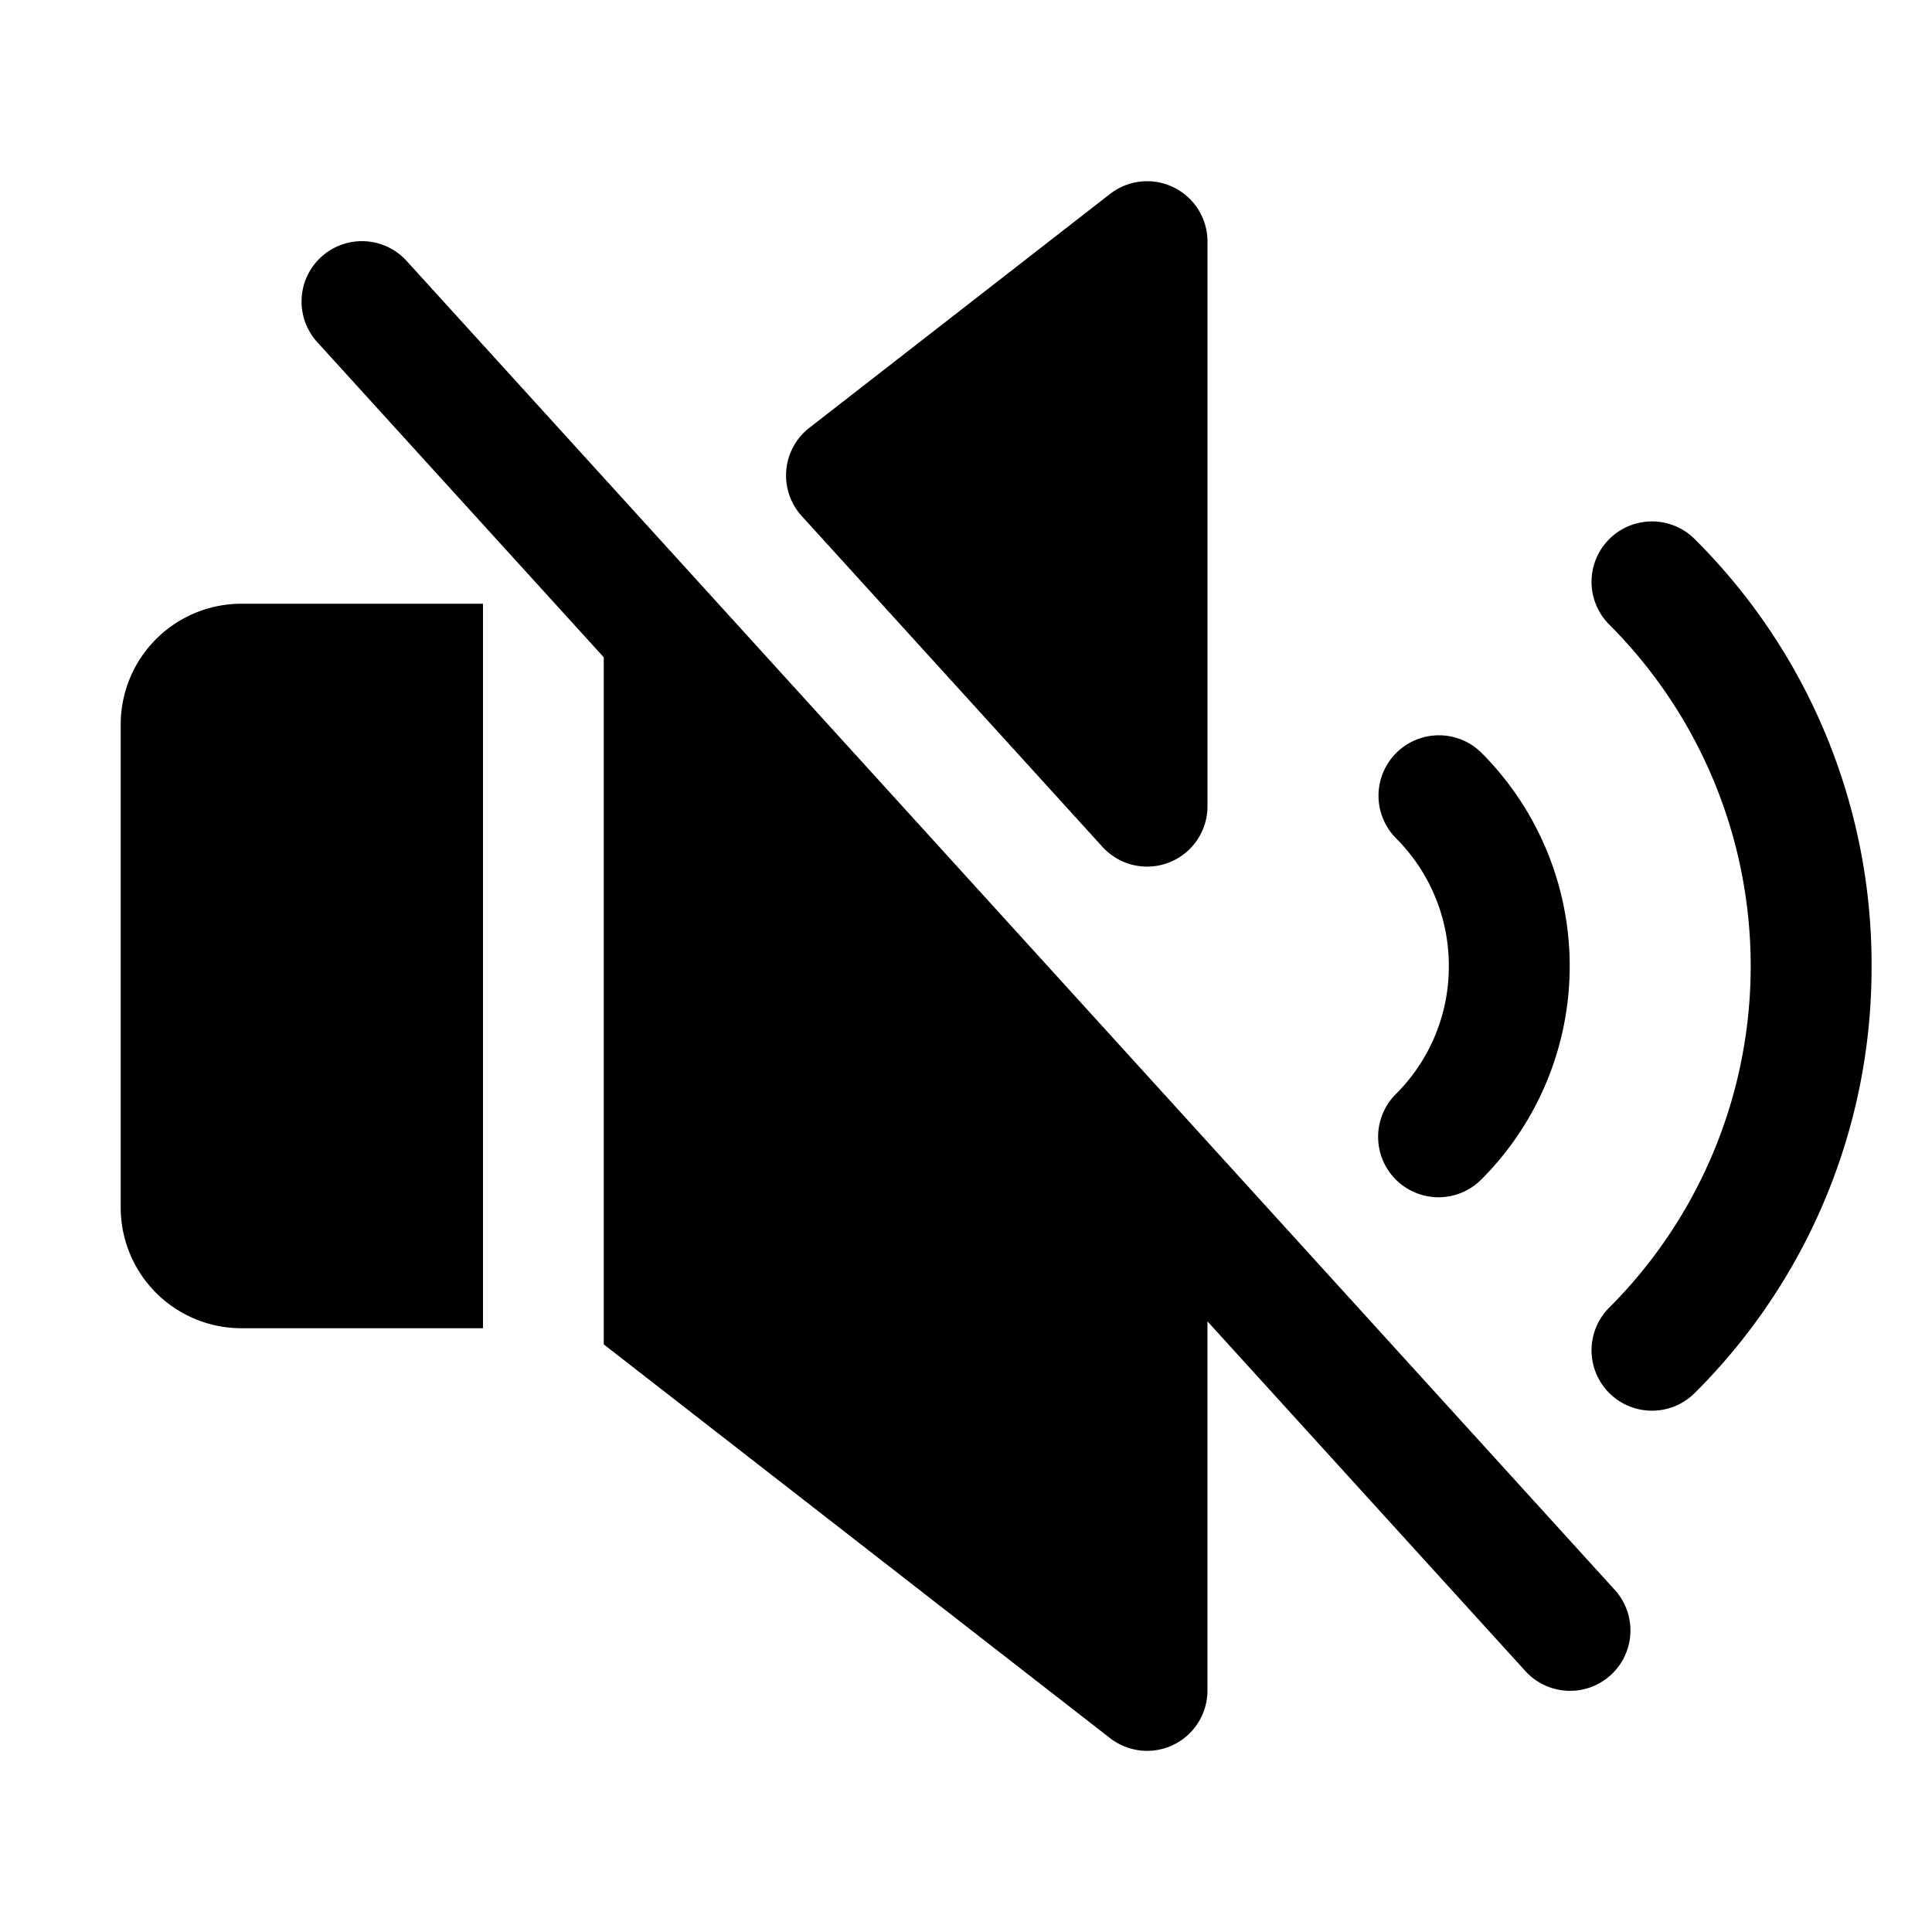 <svg id="Layer_1" data-name="Layer 1" xmlns="http://www.w3.org/2000/svg" viewBox="0 0 256 256">
  <path d="M15.994,95.997v64a16,16,0,0,0,16,16H64v-96H31.994A16,16,0,0,0,15.994,95.997Z"/>
  <path d="M191.977,128.012a23.838,23.838,0,0,1-7.029,16.97,8.005,8.005,0,0,0,11.33,11.312,40,40,0,0,0,.001-56.569,8.008,8.008,0,0,0-11.332,11.317A23.843,23.843,0,0,1,191.977,128.012Z"/>
  <path d="M53.92,34.618A8.001,8.001,0,1,0,42.08,45.382L80,87.094v91.046l67.088,52.17a7.995,7.995,0,0,0,12.906-6.312V175.087l42.086,46.294a8.001,8.001,0,1,0,11.84-10.764Z"/>
  <path d="M146.08,112.211A8,8,0,0,0,160,106.829V32.012a8,8,0,0,0-12.911-6.314L107.245,56.686a8,8,0,0,0-1.009,11.696Z"/>
  <path d="M247.994,128.009A79.477,79.477,0,0,0,224.562,71.439,8.007,8.007,0,0,0,213.231,82.757a63.999,63.999,0,0,1,0,90.509,8,8,0,0,0,5.656,13.657c.26,0,.52-.013.778-.038a7.97,7.97,0,0,0,4.897-2.307A79.477,79.477,0,0,0,247.994,128.009Z"/>
</svg>
